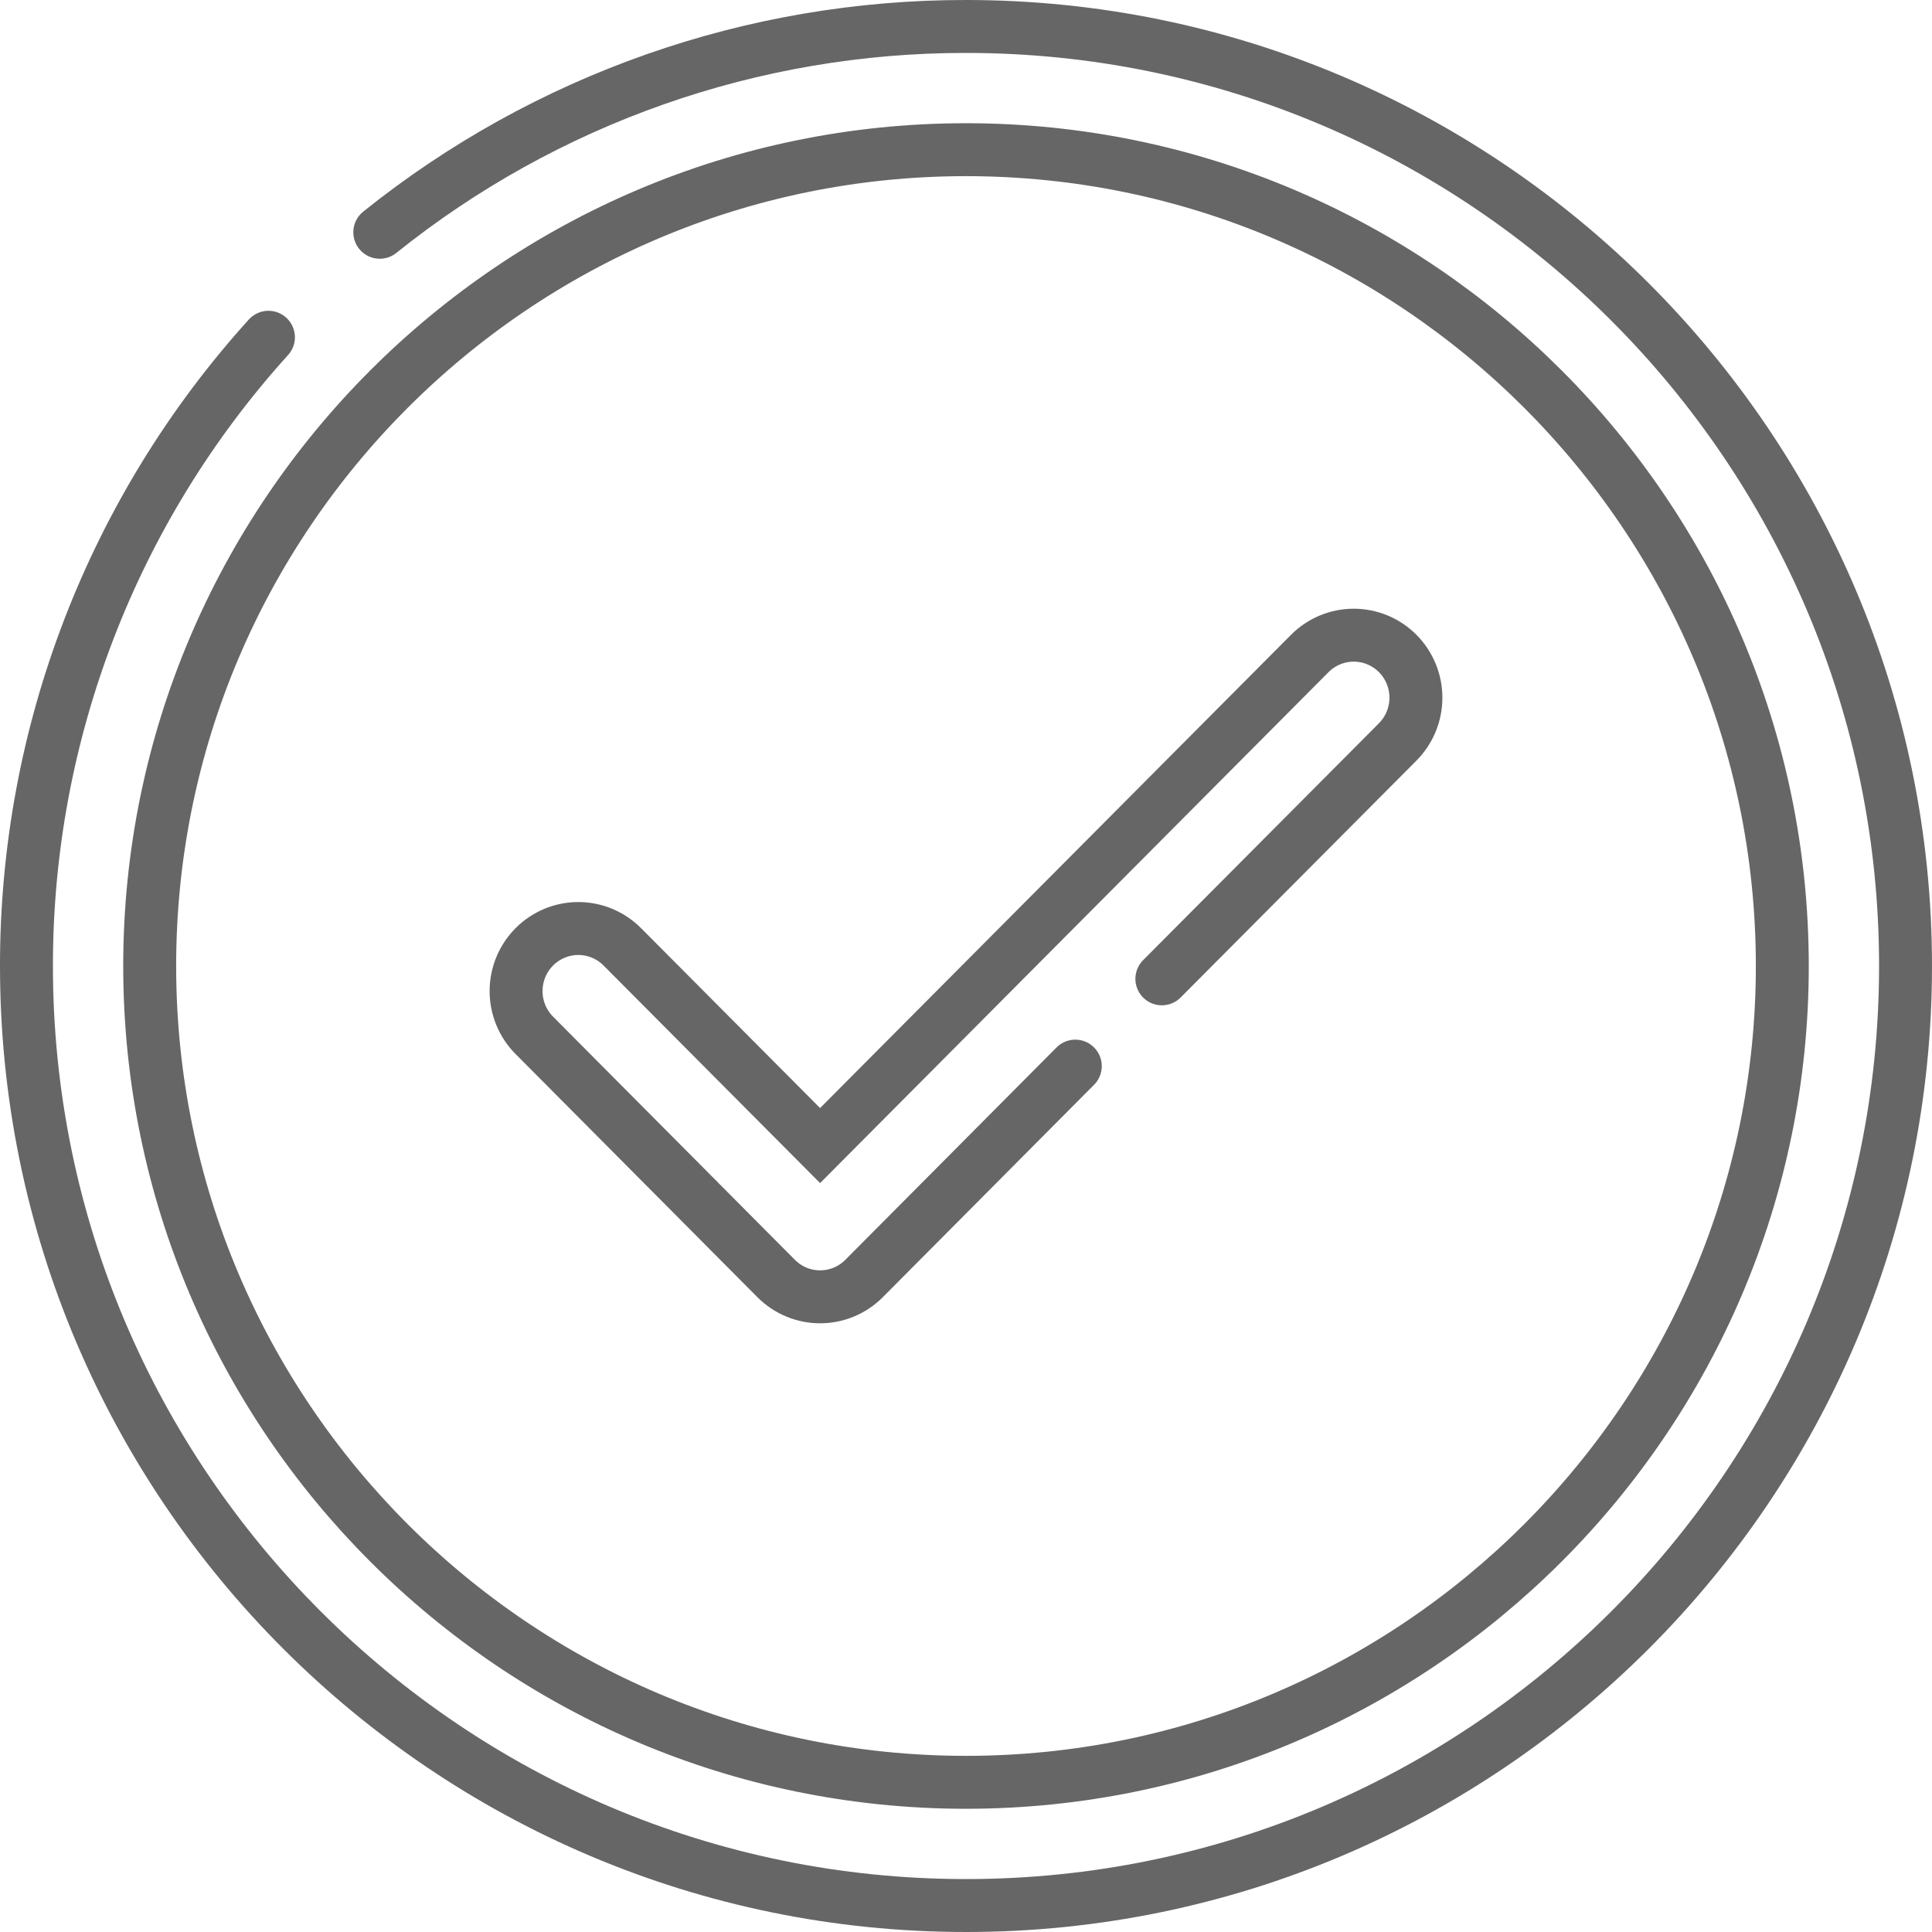 <svg width="146" height="146" viewBox="0 0 146 146" fill="none" xmlns="http://www.w3.org/2000/svg">
<g id="Group 1">
<path id="Vector" d="M20.286 25.487C8.504 38.505 1.986 55.441 2 73C2 112.149 33.847 144 73 144C112.153 144 144 112.149 144 73C144 33.851 112.149 2 73 2C56.892 1.984 41.262 7.471 28.7 17.553M73 134.688C38.984 134.688 11.312 107.016 11.312 73C11.312 38.984 38.984 11.312 73 11.312C107.016 11.312 134.688 39.002 134.688 73C134.688 106.998 107.013 134.688 73 134.688Z" stroke="black" stroke-opacity="0.6" stroke-width="4" stroke-miterlimit="10" stroke-linecap="round"/>
<path id="Vector_2" d="M87.801 73.97L105.604 56.086C106.044 55.648 106.394 55.127 106.634 54.553C106.874 53.979 106.998 53.362 107 52.739C107.002 52.116 106.881 51.499 106.645 50.923C106.409 50.348 106.062 49.824 105.624 49.384C105.186 48.944 104.665 48.594 104.093 48.357C103.52 48.119 102.906 47.998 102.287 48C101.667 48.002 101.054 48.127 100.483 48.368C99.912 48.609 99.394 48.961 98.958 49.404L61.973 86.57L47.034 71.559C46.154 70.67 44.959 70.17 43.712 70.167C42.464 70.165 41.267 70.661 40.384 71.546C39.5 72.431 39.002 73.633 39 74.887C38.998 76.141 39.491 77.345 40.371 78.233L58.651 96.614C59.087 97.054 59.605 97.402 60.176 97.64C60.746 97.878 61.357 98 61.975 98C62.592 98 63.204 97.878 63.774 97.64C64.345 97.402 64.863 97.054 65.299 96.614V96.614L81.26 80.565" stroke="black" stroke-opacity="0.6" stroke-width="4" stroke-miterlimit="10" stroke-linecap="round"/>
</g>
</svg>
